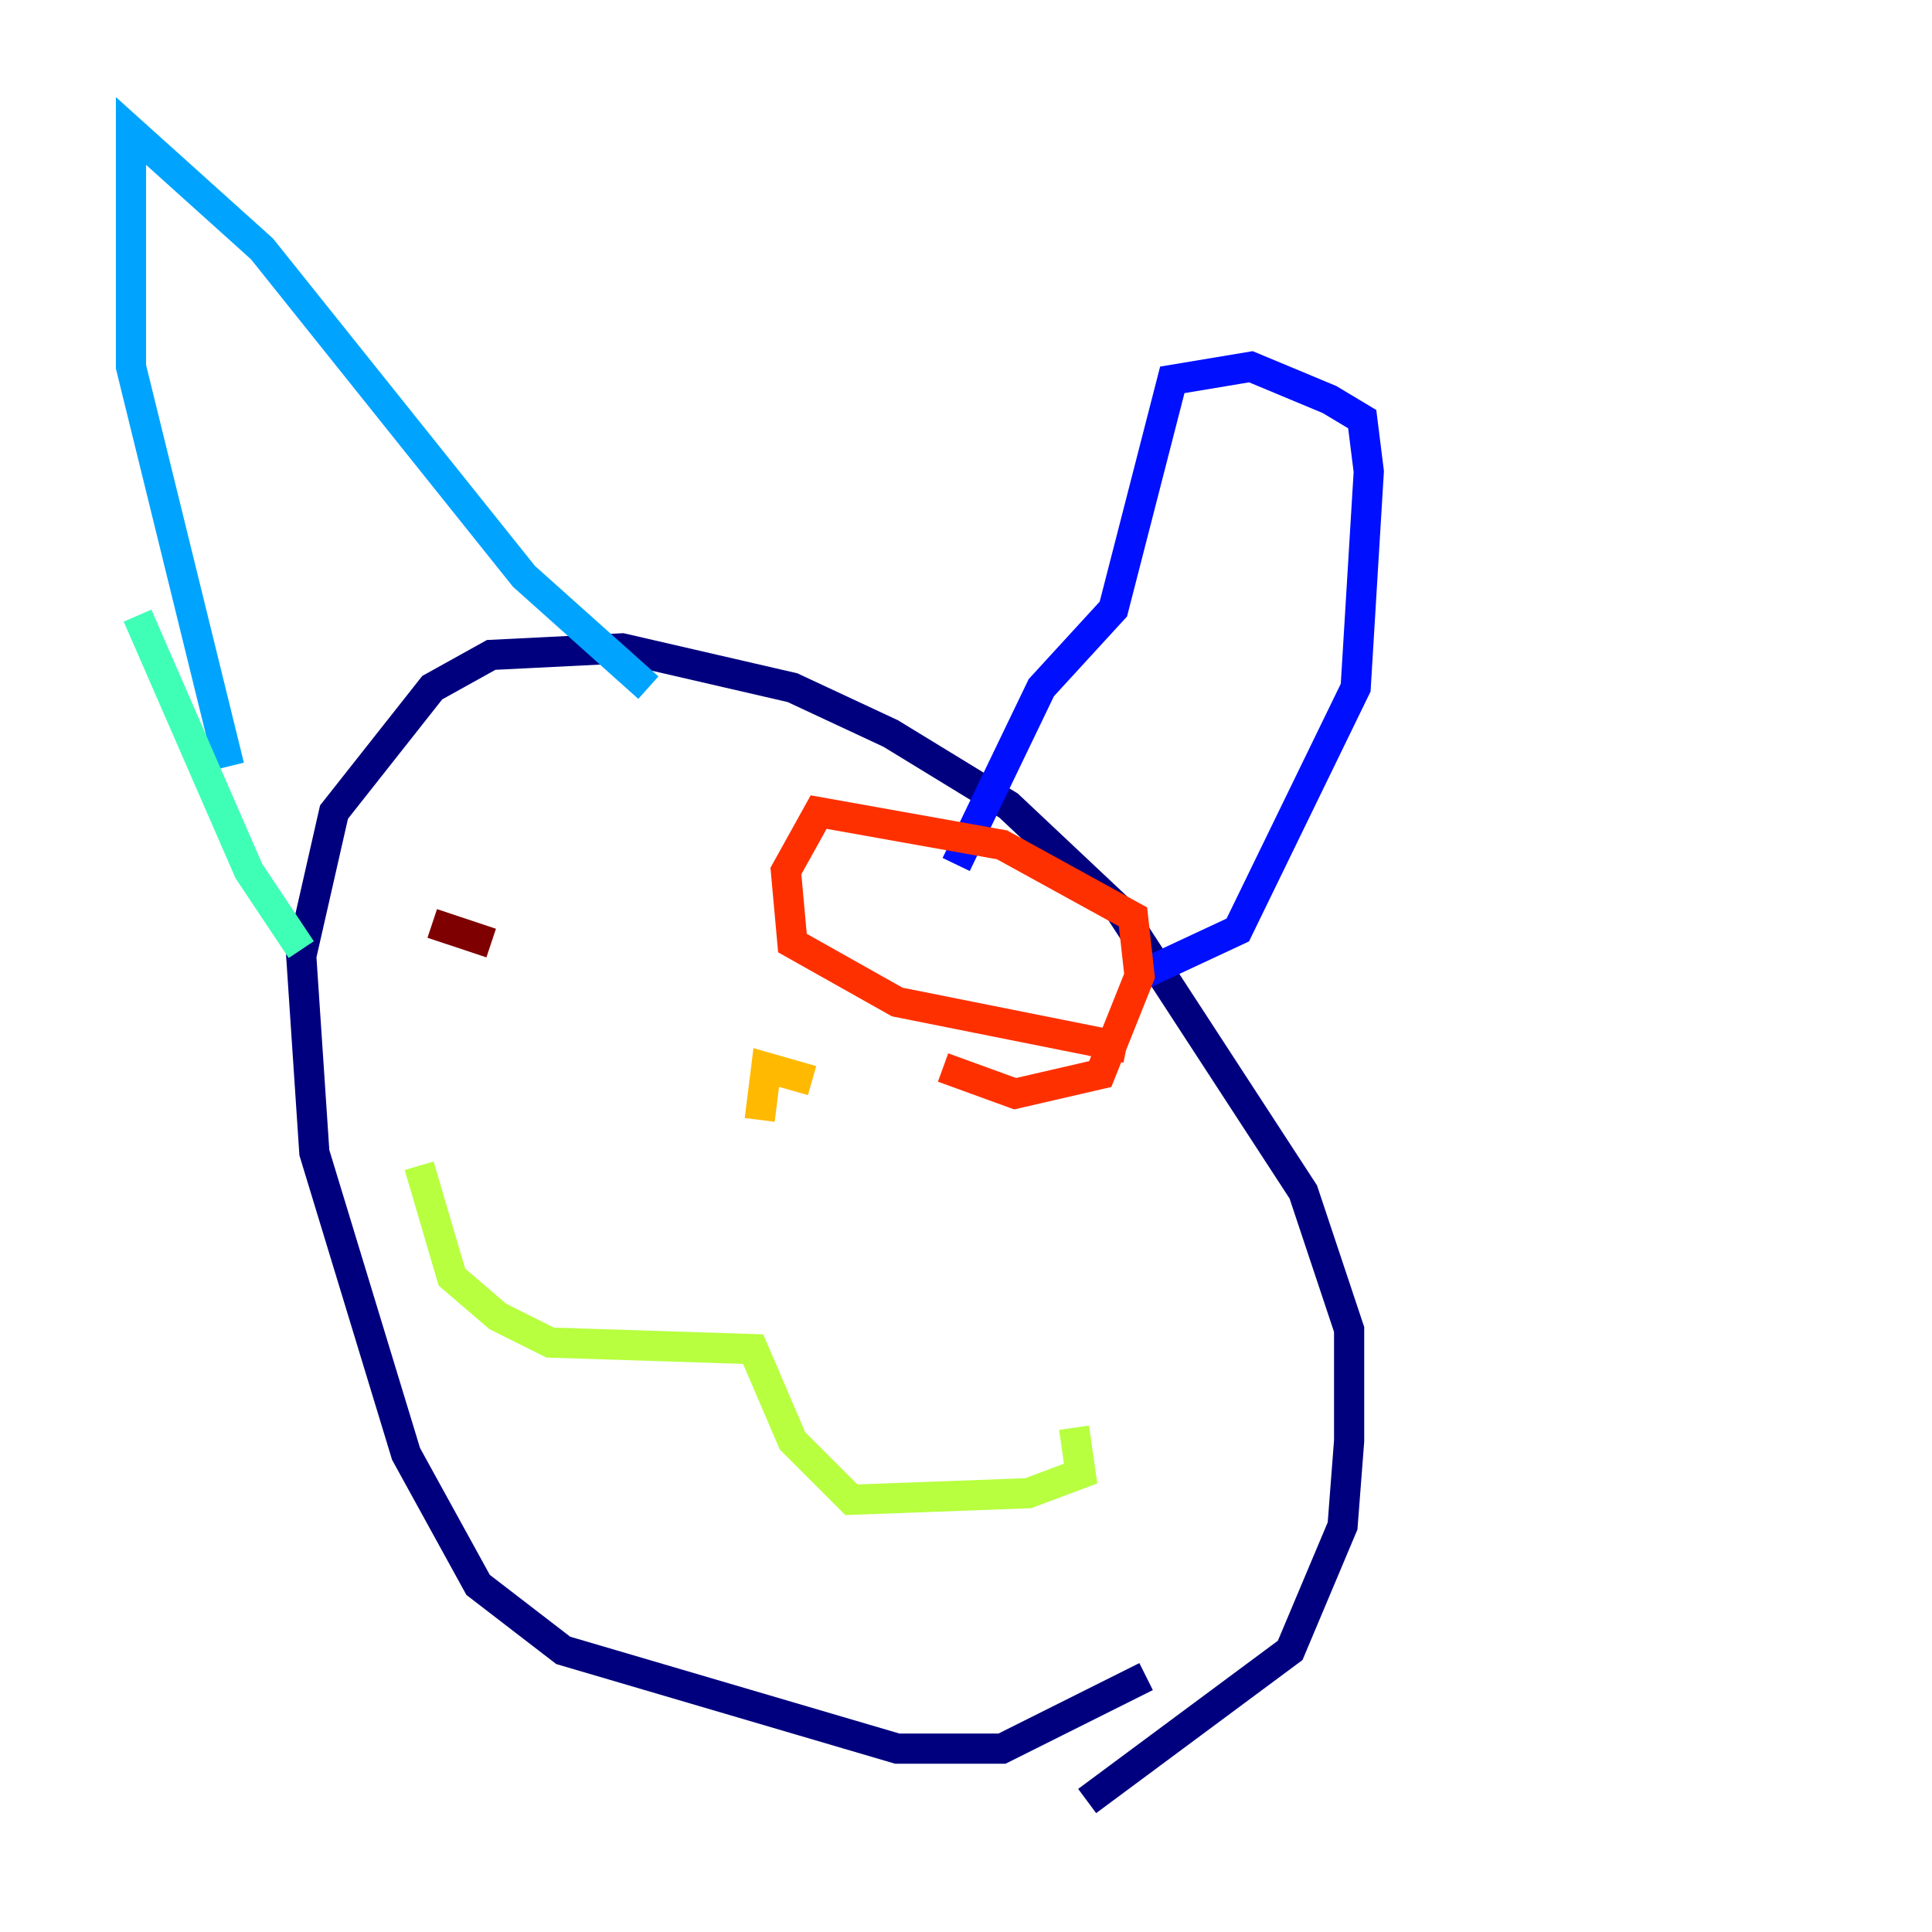 <?xml version="1.0" encoding="utf-8" ?>
<svg baseProfile="tiny" height="128" version="1.2" viewBox="0,0,128,128" width="128" xmlns="http://www.w3.org/2000/svg" xmlns:ev="http://www.w3.org/2001/xml-events" xmlns:xlink="http://www.w3.org/1999/xlink"><defs /><polyline fill="none" points="72.027,119.322 85.478,109.342 88.949,101.098 89.383,95.458 89.383,88.081 86.346,78.969 74.197,60.312 66.82,53.37 59.01,48.597 52.502,45.559 41.22,42.956 32.542,43.39 28.637,45.559 22.129,53.803 19.959,63.349 20.827,76.366 26.902,96.325 31.675,105.003 37.315,109.342 59.444,115.851 66.386,115.851 75.932,111.078" stroke="#00007f" stroke-width="2" /><polyline fill="none" points="75.498,64.651 82.007,61.614 89.817,45.559 90.685,31.241 90.251,27.77 88.081,26.468 82.875,24.298 77.668,25.166 73.763,40.352 68.99,45.559 63.349,57.275" stroke="#0010ff" stroke-width="2" /><polyline fill="none" points="42.956,45.559 34.712,38.183 17.356,16.488 8.678,8.678 8.678,24.298 15.186,50.766" stroke="#00a4ff" stroke-width="2" /><polyline fill="none" points="9.112,40.786 16.488,57.709 19.959,62.915" stroke="#3fffb7" stroke-width="2" /><polyline fill="none" points="71.159,94.59 71.593,97.627 68.122,98.929 56.407,99.363 52.502,95.458 49.898,89.383 36.447,88.949 32.976,87.214 29.939,84.61 27.77,77.234" stroke="#b7ff3f" stroke-width="2" /><polyline fill="none" points="50.332,74.197 50.766,70.725 53.803,71.593" stroke="#ffb900" stroke-width="2" /><polyline fill="none" points="62.481,70.725 67.254,72.461 72.895,71.159 75.498,64.651 75.064,60.746 66.386,55.973 54.237,53.803 52.068,57.709 52.502,62.481 59.444,66.386 74.63,69.424" stroke="#ff3000" stroke-width="2" /><polyline fill="none" points="28.637,61.18 32.542,62.481" stroke="#7f0000" stroke-width="2" /></svg>